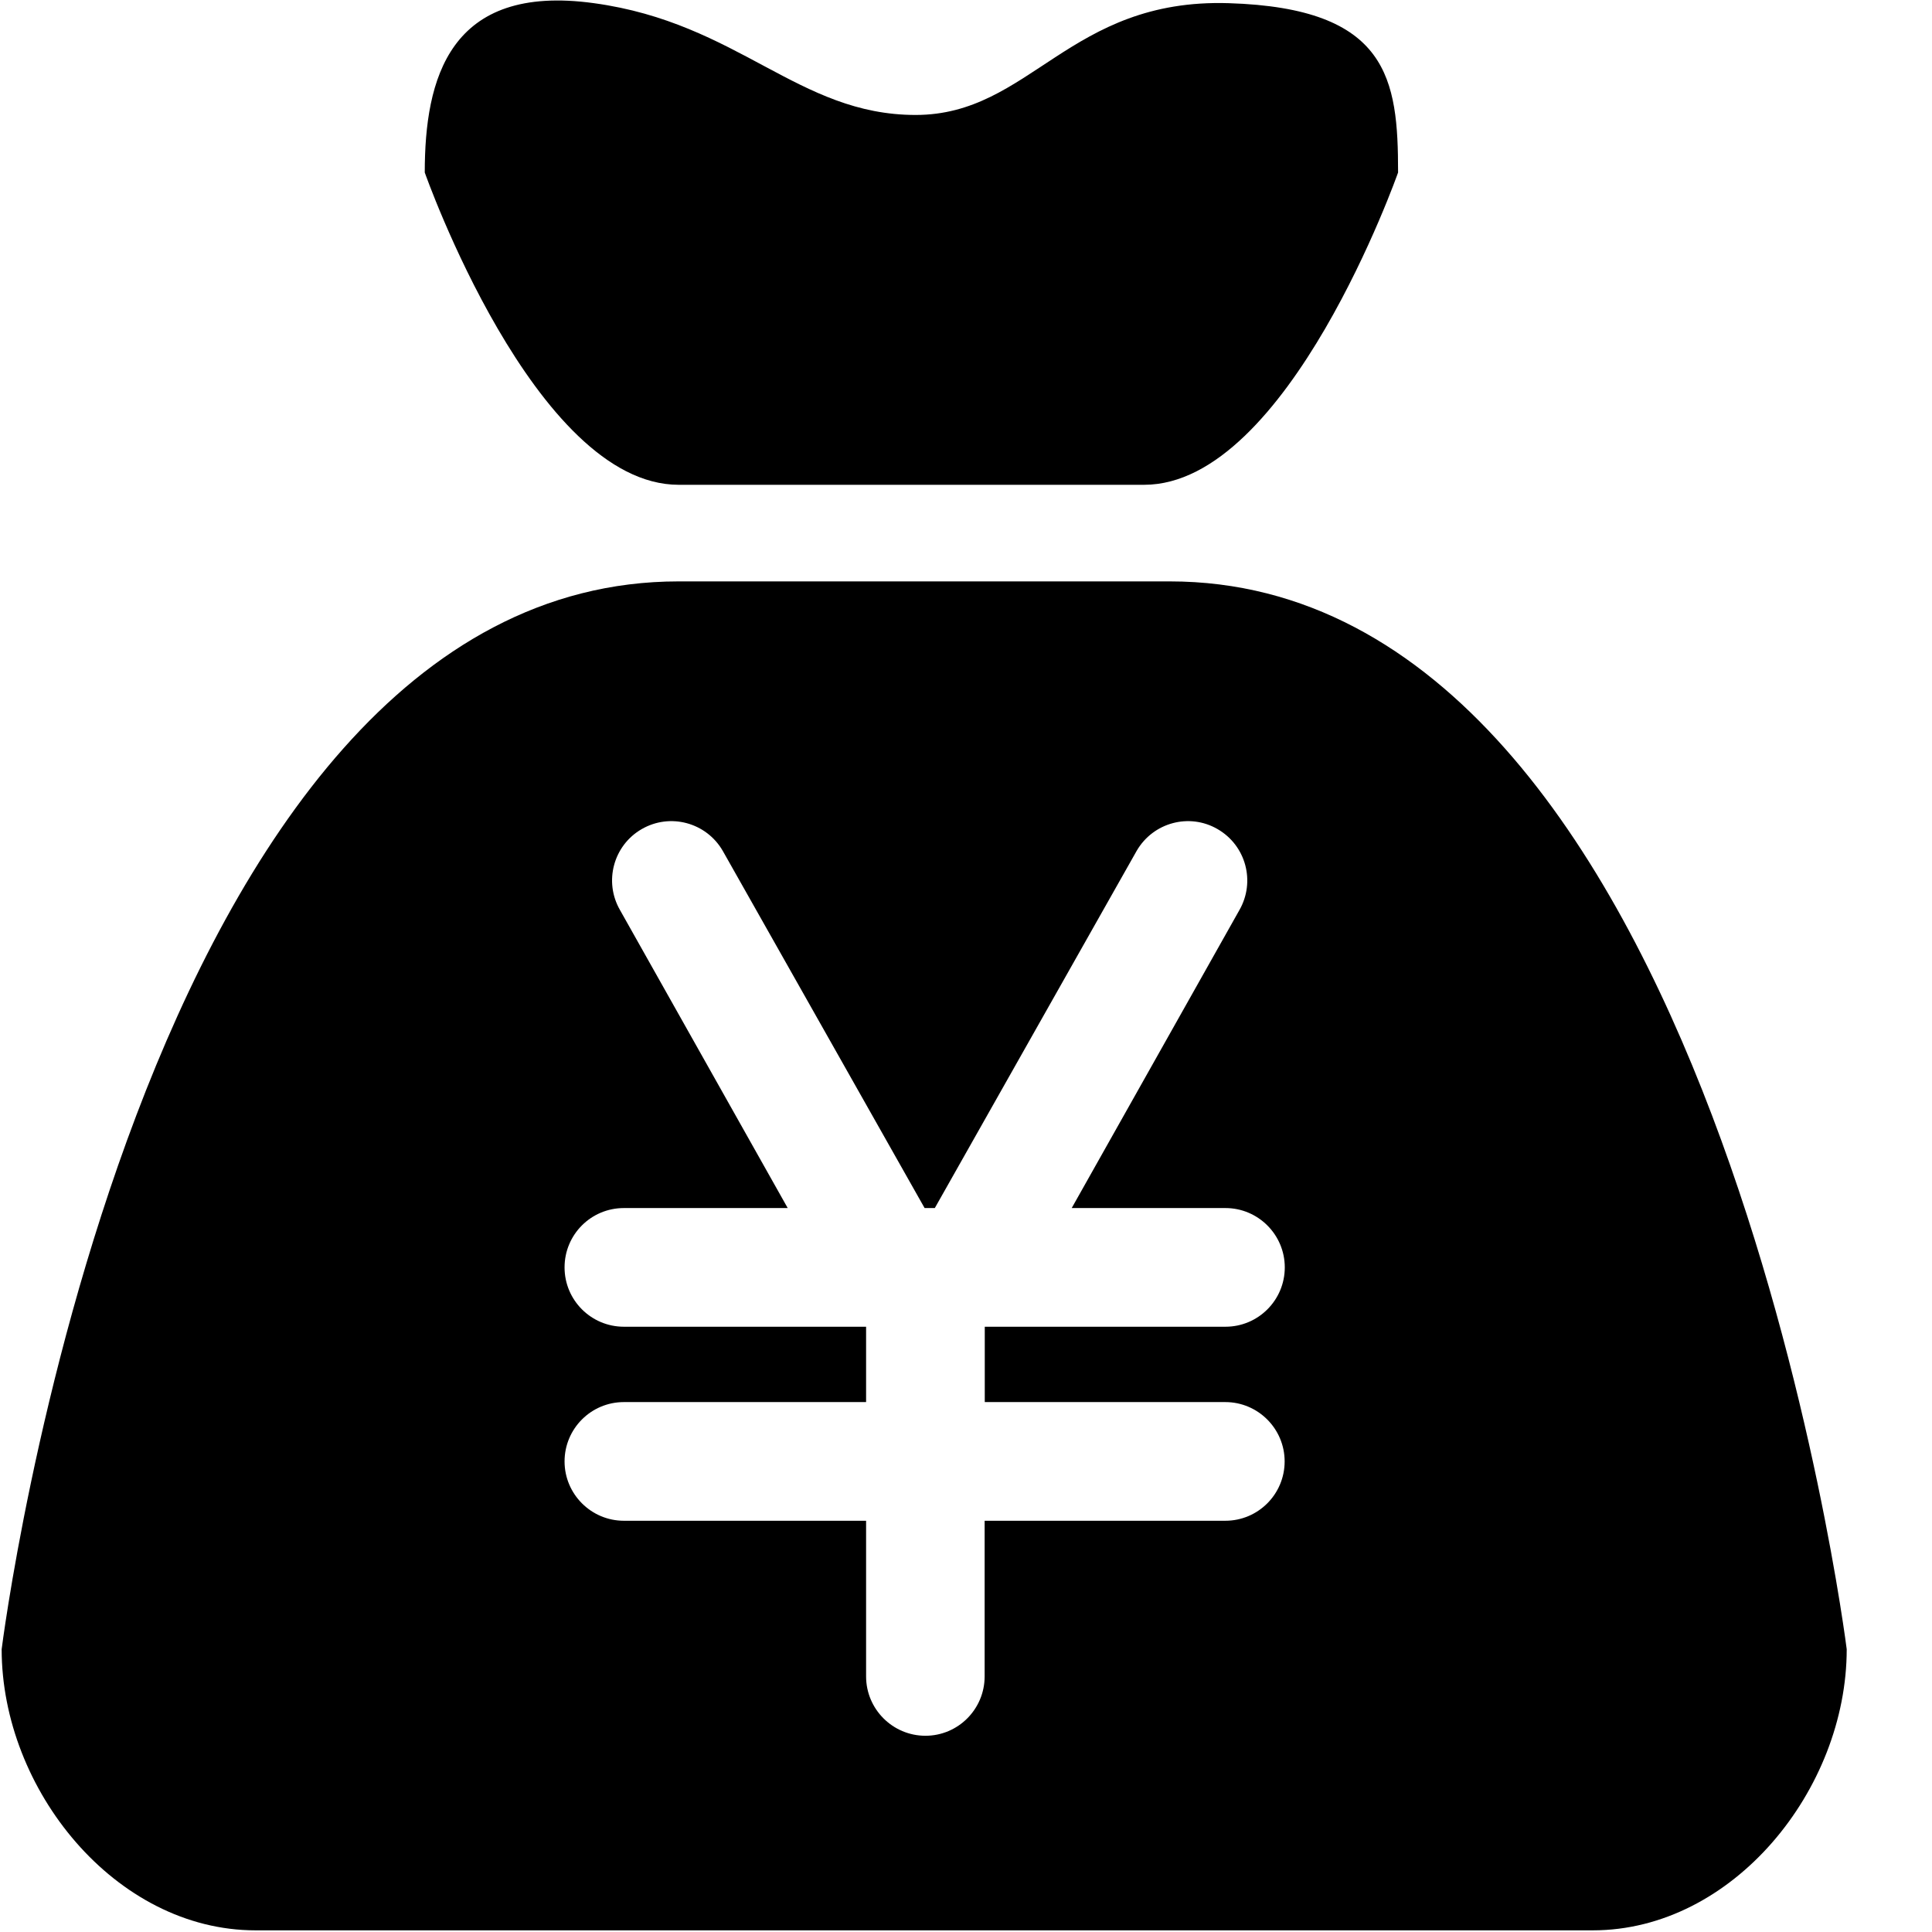 <svg viewBox="0 0 14 14" xmlns="http://www.w3.org/2000/svg"><path d="m4.918 3.513h3.373c1.044 0 1.84-2.263 1.84-2.263 0-.678-.068-1.191-1.227-1.227-1.159-.036-1.436.81-2.269.81-.853 0-1.28-.666-2.331-.81-1.05-.145-1.226.549-1.226 1.227 0.0 0.0.796 2.263 1.84 2.263zm3.557.7h-3.557c-3.939 0-4.906 7.738-4.906 7.738 0 1.016.824 2.037 1.84 2.037h9.69c1.016 0 1.84-1.021 1.84-2.037 0.0 0-.968-7.738-4.906-7.738zm.404 5.947c.237 0 .43.193.43.43 0 .237-.192.43-.43.43h-1.744v1.128c0 .237-.192.43-.429.43-.237 0-.43-.193-.43-.43v-1.128h-1.755c-.237 0-.43-.193-.43-.43 0-.237.192-.43.43-.43h1.755v-.546h-1.755c-.237 0-.43-.192-.43-.43s.192-.43.43-.43h1.187l-1.215-2.159c-.119-.206-.048-.469.157-.587.206-.119.468-.048.587.157l1.463 2.589h.074l1.463-2.589c.119-.205.381-.276.586-.157.206.119.276.381.158.587l-1.215 2.159h1.114c.237 0 .43.193.43.43 0 .237-.192.43-.43.43h-1.744v.546z" fill-rule="evenodd" transform=""/></svg>